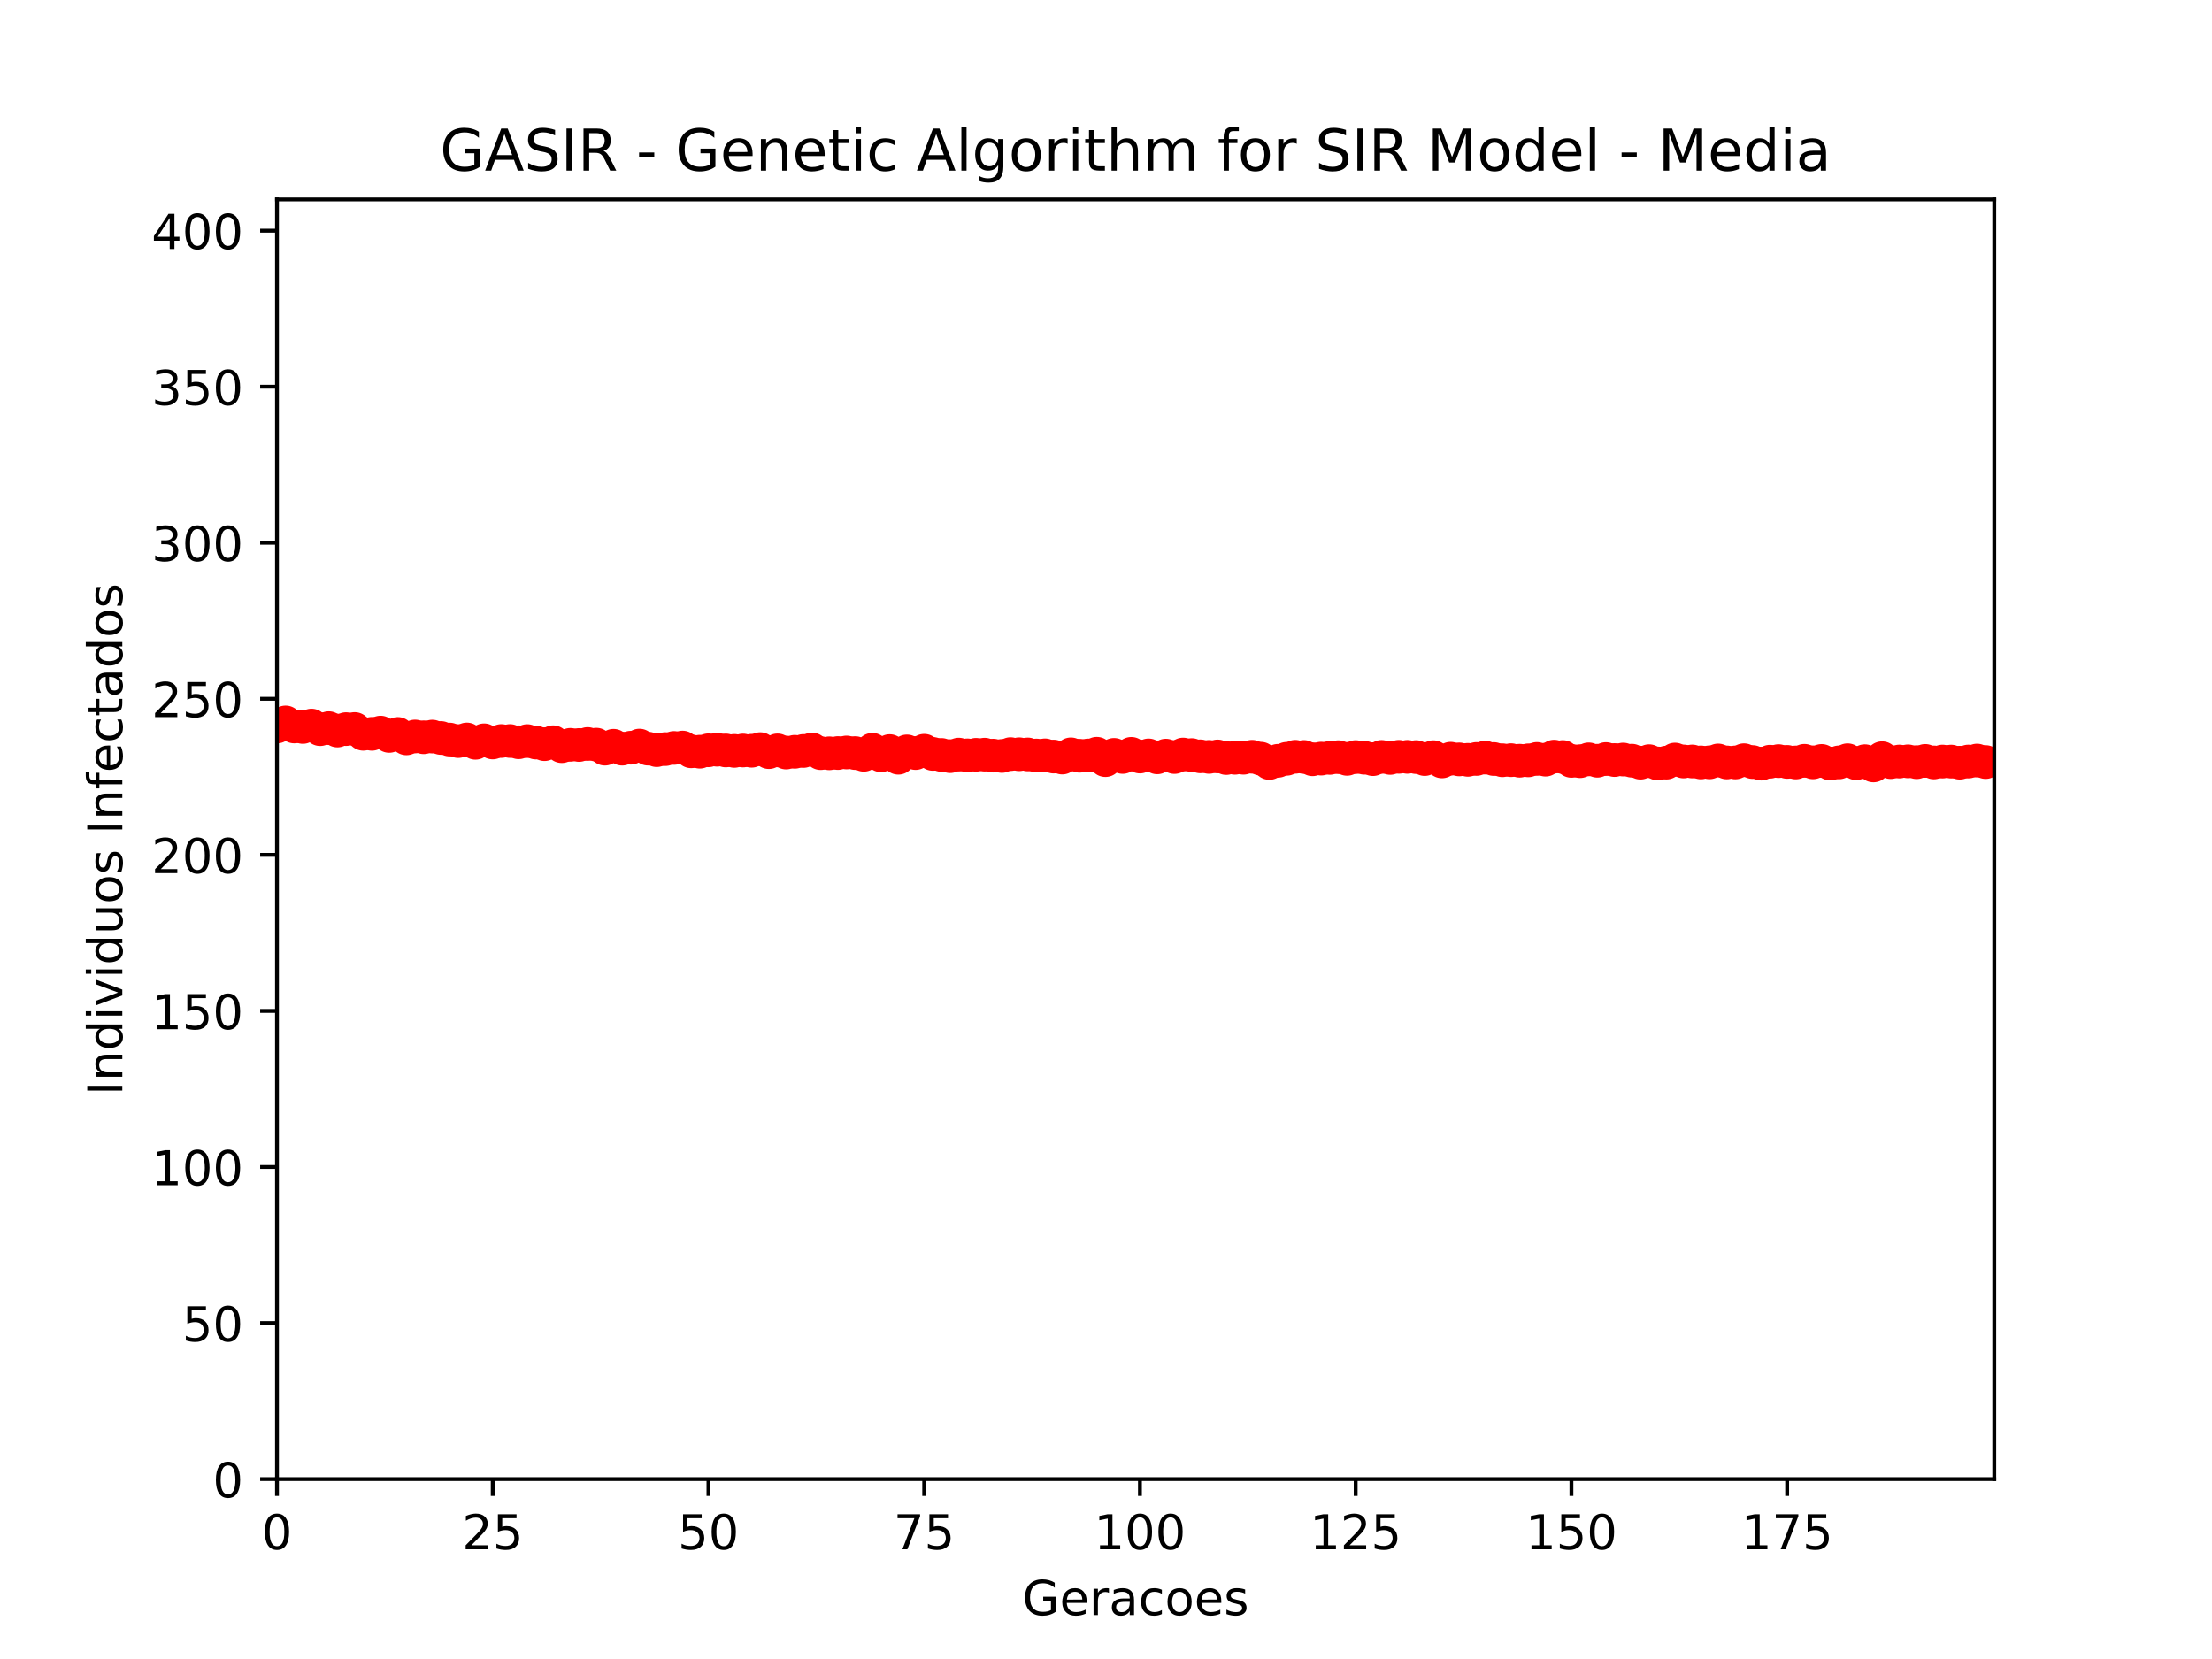 <?xml version="1.0" encoding="utf-8" standalone="no"?>
<!DOCTYPE svg PUBLIC "-//W3C//DTD SVG 1.1//EN"
  "http://www.w3.org/Graphics/SVG/1.1/DTD/svg11.dtd">
<!-- Created with matplotlib (http://matplotlib.org/) -->
<svg height="345pt" version="1.1" viewBox="0 0 460 345" width="460pt" xmlns="http://www.w3.org/2000/svg" xmlns:xlink="http://www.w3.org/1999/xlink">
 <defs>
  <style type="text/css">
*{stroke-linecap:butt;stroke-linejoin:round;}
  </style>
 </defs>
 <g id="figure_1">
  <g id="patch_1">
   <path d="M 0 345.6 
L 460.8 345.6 
L 460.8 0 
L 0 0 
z
" style="fill:#ffffff;"/>
  </g>
  <g id="axes_1">
   <g id="patch_2">
    <path d="M 57.6 307.584 
L 414.72 307.584 
L 414.72 41.472 
L 57.6 41.472 
z
" style="fill:#ffffff;"/>
   </g>
   <g id="matplotlib.axis_1">
    <g id="xtick_1">
     <g id="line2d_1">
      <defs>
       <path d="M 0 0 
L 0 3.5 
" id="m80bf6169af" style="stroke:#000000;stroke-width:0.8;"/>
      </defs>
      <g>
       <use style="stroke:#000000;stroke-width:0.8;" x="57.6" xlink:href="#m80bf6169af" y="307.584"/>
      </g>
     </g>
     <g id="text_1">
      <!-- 0 -->
      <defs>
       <path d="M 31.781 66.406 
Q 24.172 66.406 20.328 58.906 
Q 16.5 51.422 16.5 36.375 
Q 16.5 21.391 20.328 13.891 
Q 24.172 6.391 31.781 6.391 
Q 39.453 6.391 43.281 13.891 
Q 47.125 21.391 47.125 36.375 
Q 47.125 51.422 43.281 58.906 
Q 39.453 66.406 31.781 66.406 
M 31.781 74.219 
Q 44.047 74.219 50.516 64.516 
Q 56.984 54.828 56.984 36.375 
Q 56.984 17.969 50.516 8.266 
Q 44.047 -1.422 31.781 -1.422 
Q 19.531 -1.422 13.062 8.266 
Q 6.594 17.969 6.594 36.375 
Q 6.594 54.828 13.062 64.516 
Q 19.531 74.219 31.781 74.219 
" id="DejaVuSans-30"/>
      </defs>
      <g transform="translate(54.419 322.182)scale(0.1 -0.1)">
       <use xlink:href="#DejaVuSans-30"/>
      </g>
     </g>
    </g>
    <g id="xtick_2">
     <g id="line2d_2">
      <g>
       <use style="stroke:#000000;stroke-width:0.8;" x="102.464" xlink:href="#m80bf6169af" y="307.584"/>
      </g>
     </g>
     <g id="text_2">
      <!-- 25 -->
      <defs>
       <path d="M 19.188 8.297 
L 53.609 8.297 
L 53.609 0 
L 7.328 0 
L 7.328 8.297 
Q 12.938 14.109 22.625 23.891 
Q 32.328 33.688 34.812 36.531 
Q 39.547 41.844 41.422 45.531 
Q 43.312 49.219 43.312 52.781 
Q 43.312 58.594 39.234 62.25 
Q 35.156 65.922 28.609 65.922 
Q 23.969 65.922 18.812 64.312 
Q 13.672 62.703 7.812 59.422 
L 7.812 69.391 
Q 13.766 71.781 18.938 73 
Q 24.125 74.219 28.422 74.219 
Q 39.75 74.219 46.484 68.547 
Q 53.219 62.891 53.219 53.422 
Q 53.219 48.922 51.531 44.891 
Q 49.859 40.875 45.406 35.406 
Q 44.188 33.984 37.641 27.219 
Q 31.109 20.453 19.188 8.297 
" id="DejaVuSans-32"/>
       <path d="M 10.797 72.906 
L 49.516 72.906 
L 49.516 64.594 
L 19.828 64.594 
L 19.828 46.734 
Q 21.969 47.469 24.109 47.828 
Q 26.266 48.188 28.422 48.188 
Q 40.625 48.188 47.75 41.5 
Q 54.891 34.812 54.891 23.391 
Q 54.891 11.625 47.562 5.094 
Q 40.234 -1.422 26.906 -1.422 
Q 22.312 -1.422 17.547 -0.641 
Q 12.797 0.141 7.719 1.703 
L 7.719 11.625 
Q 12.109 9.234 16.797 8.062 
Q 21.484 6.891 26.703 6.891 
Q 35.156 6.891 40.078 11.328 
Q 45.016 15.766 45.016 23.391 
Q 45.016 31 40.078 35.438 
Q 35.156 39.891 26.703 39.891 
Q 22.75 39.891 18.812 39.016 
Q 14.891 38.141 10.797 36.281 
z
" id="DejaVuSans-35"/>
      </defs>
      <g transform="translate(96.102 322.182)scale(0.1 -0.1)">
       <use xlink:href="#DejaVuSans-32"/>
       <use x="63.623" xlink:href="#DejaVuSans-35"/>
      </g>
     </g>
    </g>
    <g id="xtick_3">
     <g id="line2d_3">
      <g>
       <use style="stroke:#000000;stroke-width:0.8;" x="147.329" xlink:href="#m80bf6169af" y="307.584"/>
      </g>
     </g>
     <g id="text_3">
      <!-- 50 -->
      <g transform="translate(140.966 322.182)scale(0.1 -0.1)">
       <use xlink:href="#DejaVuSans-35"/>
       <use x="63.623" xlink:href="#DejaVuSans-30"/>
      </g>
     </g>
    </g>
    <g id="xtick_4">
     <g id="line2d_4">
      <g>
       <use style="stroke:#000000;stroke-width:0.8;" x="192.193" xlink:href="#m80bf6169af" y="307.584"/>
      </g>
     </g>
     <g id="text_4">
      <!-- 75 -->
      <defs>
       <path d="M 8.203 72.906 
L 55.078 72.906 
L 55.078 68.703 
L 28.609 0 
L 18.312 0 
L 43.219 64.594 
L 8.203 64.594 
z
" id="DejaVuSans-37"/>
      </defs>
      <g transform="translate(185.83 322.182)scale(0.1 -0.1)">
       <use xlink:href="#DejaVuSans-37"/>
       <use x="63.623" xlink:href="#DejaVuSans-35"/>
      </g>
     </g>
    </g>
    <g id="xtick_5">
     <g id="line2d_5">
      <g>
       <use style="stroke:#000000;stroke-width:0.8;" x="237.057" xlink:href="#m80bf6169af" y="307.584"/>
      </g>
     </g>
     <g id="text_5">
      <!-- 100 -->
      <defs>
       <path d="M 12.406 8.297 
L 28.516 8.297 
L 28.516 63.922 
L 10.984 60.406 
L 10.984 69.391 
L 28.422 72.906 
L 38.281 72.906 
L 38.281 8.297 
L 54.391 8.297 
L 54.391 0 
L 12.406 0 
z
" id="DejaVuSans-31"/>
      </defs>
      <g transform="translate(227.514 322.182)scale(0.1 -0.1)">
       <use xlink:href="#DejaVuSans-31"/>
       <use x="63.623" xlink:href="#DejaVuSans-30"/>
       <use x="127.246" xlink:href="#DejaVuSans-30"/>
      </g>
     </g>
    </g>
    <g id="xtick_6">
     <g id="line2d_6">
      <g>
       <use style="stroke:#000000;stroke-width:0.8;" x="281.922" xlink:href="#m80bf6169af" y="307.584"/>
      </g>
     </g>
     <g id="text_6">
      <!-- 125 -->
      <g transform="translate(272.378 322.182)scale(0.1 -0.1)">
       <use xlink:href="#DejaVuSans-31"/>
       <use x="63.623" xlink:href="#DejaVuSans-32"/>
       <use x="127.246" xlink:href="#DejaVuSans-35"/>
      </g>
     </g>
    </g>
    <g id="xtick_7">
     <g id="line2d_7">
      <g>
       <use style="stroke:#000000;stroke-width:0.8;" x="326.786" xlink:href="#m80bf6169af" y="307.584"/>
      </g>
     </g>
     <g id="text_7">
      <!-- 150 -->
      <g transform="translate(317.242 322.182)scale(0.1 -0.1)">
       <use xlink:href="#DejaVuSans-31"/>
       <use x="63.623" xlink:href="#DejaVuSans-35"/>
       <use x="127.246" xlink:href="#DejaVuSans-30"/>
      </g>
     </g>
    </g>
    <g id="xtick_8">
     <g id="line2d_8">
      <g>
       <use style="stroke:#000000;stroke-width:0.8;" x="371.65" xlink:href="#m80bf6169af" y="307.584"/>
      </g>
     </g>
     <g id="text_8">
      <!-- 175 -->
      <g transform="translate(362.107 322.182)scale(0.1 -0.1)">
       <use xlink:href="#DejaVuSans-31"/>
       <use x="63.623" xlink:href="#DejaVuSans-37"/>
       <use x="127.246" xlink:href="#DejaVuSans-35"/>
      </g>
     </g>
    </g>
    <g id="text_9">
     <!-- Geracoes -->
     <defs>
      <path d="M 59.516 10.406 
L 59.516 29.984 
L 43.406 29.984 
L 43.406 38.094 
L 69.281 38.094 
L 69.281 6.781 
Q 63.578 2.734 56.688 0.656 
Q 49.812 -1.422 42 -1.422 
Q 24.906 -1.422 15.25 8.562 
Q 5.609 18.562 5.609 36.375 
Q 5.609 54.25 15.25 64.234 
Q 24.906 74.219 42 74.219 
Q 49.125 74.219 55.547 72.453 
Q 61.969 70.703 67.391 67.281 
L 67.391 56.781 
Q 61.922 61.422 55.766 63.766 
Q 49.609 66.109 42.828 66.109 
Q 29.438 66.109 22.719 58.641 
Q 16.016 51.172 16.016 36.375 
Q 16.016 21.625 22.719 14.156 
Q 29.438 6.688 42.828 6.688 
Q 48.047 6.688 52.141 7.594 
Q 56.25 8.5 59.516 10.406 
" id="DejaVuSans-47"/>
      <path d="M 56.203 29.594 
L 56.203 25.203 
L 14.891 25.203 
Q 15.484 15.922 20.484 11.062 
Q 25.484 6.203 34.422 6.203 
Q 39.594 6.203 44.453 7.469 
Q 49.312 8.734 54.109 11.281 
L 54.109 2.781 
Q 49.266 0.734 44.188 -0.344 
Q 39.109 -1.422 33.891 -1.422 
Q 20.797 -1.422 13.156 6.188 
Q 5.516 13.812 5.516 26.812 
Q 5.516 40.234 12.766 48.109 
Q 20.016 56 32.328 56 
Q 43.359 56 49.781 48.891 
Q 56.203 41.797 56.203 29.594 
M 47.219 32.234 
Q 47.125 39.594 43.094 43.984 
Q 39.062 48.391 32.422 48.391 
Q 24.906 48.391 20.391 44.141 
Q 15.875 39.891 15.188 32.172 
z
" id="DejaVuSans-65"/>
      <path d="M 41.109 46.297 
Q 39.594 47.172 37.812 47.578 
Q 36.031 48 33.891 48 
Q 26.266 48 22.188 43.047 
Q 18.109 38.094 18.109 28.812 
L 18.109 0 
L 9.078 0 
L 9.078 54.688 
L 18.109 54.688 
L 18.109 46.188 
Q 20.953 51.172 25.484 53.578 
Q 30.031 56 36.531 56 
Q 37.453 56 38.578 55.875 
Q 39.703 55.766 41.062 55.516 
z
" id="DejaVuSans-72"/>
      <path d="M 34.281 27.484 
Q 23.391 27.484 19.188 25 
Q 14.984 22.516 14.984 16.5 
Q 14.984 11.719 18.141 8.906 
Q 21.297 6.109 26.703 6.109 
Q 34.188 6.109 38.703 11.406 
Q 43.219 16.703 43.219 25.484 
L 43.219 27.484 
z
M 52.203 31.203 
L 52.203 0 
L 43.219 0 
L 43.219 8.297 
Q 40.141 3.328 35.547 0.953 
Q 30.953 -1.422 24.312 -1.422 
Q 15.922 -1.422 10.953 3.297 
Q 6 8.016 6 15.922 
Q 6 25.141 12.172 29.828 
Q 18.359 34.516 30.609 34.516 
L 43.219 34.516 
L 43.219 35.406 
Q 43.219 41.609 39.141 45 
Q 35.062 48.391 27.688 48.391 
Q 23 48.391 18.547 47.266 
Q 14.109 46.141 10.016 43.891 
L 10.016 52.203 
Q 14.938 54.109 19.578 55.047 
Q 24.219 56 28.609 56 
Q 40.484 56 46.344 49.844 
Q 52.203 43.703 52.203 31.203 
" id="DejaVuSans-61"/>
      <path d="M 48.781 52.594 
L 48.781 44.188 
Q 44.969 46.297 41.141 47.344 
Q 37.312 48.391 33.406 48.391 
Q 24.656 48.391 19.812 42.844 
Q 14.984 37.312 14.984 27.297 
Q 14.984 17.281 19.812 11.734 
Q 24.656 6.203 33.406 6.203 
Q 37.312 6.203 41.141 7.25 
Q 44.969 8.297 48.781 10.406 
L 48.781 2.094 
Q 45.016 0.344 40.984 -0.531 
Q 36.969 -1.422 32.422 -1.422 
Q 20.062 -1.422 12.781 6.344 
Q 5.516 14.109 5.516 27.297 
Q 5.516 40.672 12.859 48.328 
Q 20.219 56 33.016 56 
Q 37.156 56 41.109 55.141 
Q 45.062 54.297 48.781 52.594 
" id="DejaVuSans-63"/>
      <path d="M 30.609 48.391 
Q 23.391 48.391 19.188 42.75 
Q 14.984 37.109 14.984 27.297 
Q 14.984 17.484 19.156 11.844 
Q 23.344 6.203 30.609 6.203 
Q 37.797 6.203 41.984 11.859 
Q 46.188 17.531 46.188 27.297 
Q 46.188 37.016 41.984 42.703 
Q 37.797 48.391 30.609 48.391 
M 30.609 56 
Q 42.328 56 49.016 48.375 
Q 55.719 40.766 55.719 27.297 
Q 55.719 13.875 49.016 6.219 
Q 42.328 -1.422 30.609 -1.422 
Q 18.844 -1.422 12.172 6.219 
Q 5.516 13.875 5.516 27.297 
Q 5.516 40.766 12.172 48.375 
Q 18.844 56 30.609 56 
" id="DejaVuSans-6f"/>
      <path d="M 44.281 53.078 
L 44.281 44.578 
Q 40.484 46.531 36.375 47.5 
Q 32.281 48.484 27.875 48.484 
Q 21.188 48.484 17.844 46.438 
Q 14.5 44.391 14.5 40.281 
Q 14.5 37.156 16.891 35.375 
Q 19.281 33.594 26.516 31.984 
L 29.594 31.297 
Q 39.156 29.25 43.188 25.516 
Q 47.219 21.781 47.219 15.094 
Q 47.219 7.469 41.188 3.016 
Q 35.156 -1.422 24.609 -1.422 
Q 20.219 -1.422 15.453 -0.562 
Q 10.688 0.297 5.422 2 
L 5.422 11.281 
Q 10.406 8.688 15.234 7.391 
Q 20.062 6.109 24.812 6.109 
Q 31.156 6.109 34.562 8.281 
Q 37.984 10.453 37.984 14.406 
Q 37.984 18.062 35.516 20.016 
Q 33.062 21.969 24.703 23.781 
L 21.578 24.516 
Q 13.234 26.266 9.516 29.906 
Q 5.812 33.547 5.812 39.891 
Q 5.812 47.609 11.281 51.797 
Q 16.75 56 26.812 56 
Q 31.781 56 36.172 55.266 
Q 40.578 54.547 44.281 53.078 
" id="DejaVuSans-73"/>
     </defs>
     <g transform="translate(212.6 335.861)scale(0.1 -0.1)">
      <use xlink:href="#DejaVuSans-47"/>
      <use x="77.49" xlink:href="#DejaVuSans-65"/>
      <use x="139.014" xlink:href="#DejaVuSans-72"/>
      <use x="180.127" xlink:href="#DejaVuSans-61"/>
      <use x="241.406" xlink:href="#DejaVuSans-63"/>
      <use x="296.387" xlink:href="#DejaVuSans-6f"/>
      <use x="357.568" xlink:href="#DejaVuSans-65"/>
      <use x="419.092" xlink:href="#DejaVuSans-73"/>
     </g>
    </g>
   </g>
   <g id="matplotlib.axis_2">
    <g id="ytick_1">
     <g id="line2d_9">
      <defs>
       <path d="M 0 0 
L -3.5 0 
" id="me35477500e" style="stroke:#000000;stroke-width:0.8;"/>
      </defs>
      <g>
       <use style="stroke:#000000;stroke-width:0.8;" x="57.6" xlink:href="#me35477500e" y="307.584"/>
      </g>
     </g>
     <g id="text_10">
      <!-- 0 -->
      <g transform="translate(44.237 311.383)scale(0.1 -0.1)">
       <use xlink:href="#DejaVuSans-30"/>
      </g>
     </g>
    </g>
    <g id="ytick_2">
     <g id="line2d_10">
      <g>
       <use style="stroke:#000000;stroke-width:0.8;" x="57.6" xlink:href="#me35477500e" y="275.131"/>
      </g>
     </g>
     <g id="text_11">
      <!-- 50 -->
      <g transform="translate(37.875 278.931)scale(0.1 -0.1)">
       <use xlink:href="#DejaVuSans-35"/>
       <use x="63.623" xlink:href="#DejaVuSans-30"/>
      </g>
     </g>
    </g>
    <g id="ytick_3">
     <g id="line2d_11">
      <g>
       <use style="stroke:#000000;stroke-width:0.8;" x="57.6" xlink:href="#me35477500e" y="242.679"/>
      </g>
     </g>
     <g id="text_12">
      <!-- 100 -->
      <g transform="translate(31.512 246.478)scale(0.1 -0.1)">
       <use xlink:href="#DejaVuSans-31"/>
       <use x="63.623" xlink:href="#DejaVuSans-30"/>
       <use x="127.246" xlink:href="#DejaVuSans-30"/>
      </g>
     </g>
    </g>
    <g id="ytick_4">
     <g id="line2d_12">
      <g>
       <use style="stroke:#000000;stroke-width:0.8;" x="57.6" xlink:href="#me35477500e" y="210.226"/>
      </g>
     </g>
     <g id="text_13">
      <!-- 150 -->
      <g transform="translate(31.512 214.025)scale(0.1 -0.1)">
       <use xlink:href="#DejaVuSans-31"/>
       <use x="63.623" xlink:href="#DejaVuSans-35"/>
       <use x="127.246" xlink:href="#DejaVuSans-30"/>
      </g>
     </g>
    </g>
    <g id="ytick_5">
     <g id="line2d_13">
      <g>
       <use style="stroke:#000000;stroke-width:0.8;" x="57.6" xlink:href="#me35477500e" y="177.773"/>
      </g>
     </g>
     <g id="text_14">
      <!-- 200 -->
      <g transform="translate(31.512 181.572)scale(0.1 -0.1)">
       <use xlink:href="#DejaVuSans-32"/>
       <use x="63.623" xlink:href="#DejaVuSans-30"/>
       <use x="127.246" xlink:href="#DejaVuSans-30"/>
      </g>
     </g>
    </g>
    <g id="ytick_6">
     <g id="line2d_14">
      <g>
       <use style="stroke:#000000;stroke-width:0.8;" x="57.6" xlink:href="#me35477500e" y="145.321"/>
      </g>
     </g>
     <g id="text_15">
      <!-- 250 -->
      <g transform="translate(31.512 149.12)scale(0.1 -0.1)">
       <use xlink:href="#DejaVuSans-32"/>
       <use x="63.623" xlink:href="#DejaVuSans-35"/>
       <use x="127.246" xlink:href="#DejaVuSans-30"/>
      </g>
     </g>
    </g>
    <g id="ytick_7">
     <g id="line2d_15">
      <g>
       <use style="stroke:#000000;stroke-width:0.8;" x="57.6" xlink:href="#me35477500e" y="112.868"/>
      </g>
     </g>
     <g id="text_16">
      <!-- 300 -->
      <defs>
       <path d="M 40.578 39.312 
Q 47.656 37.797 51.625 33 
Q 55.609 28.219 55.609 21.188 
Q 55.609 10.406 48.188 4.484 
Q 40.766 -1.422 27.094 -1.422 
Q 22.516 -1.422 17.656 -0.516 
Q 12.797 0.391 7.625 2.203 
L 7.625 11.719 
Q 11.719 9.328 16.594 8.109 
Q 21.484 6.891 26.812 6.891 
Q 36.078 6.891 40.938 10.547 
Q 45.797 14.203 45.797 21.188 
Q 45.797 27.641 41.281 31.266 
Q 36.766 34.906 28.719 34.906 
L 20.219 34.906 
L 20.219 43.016 
L 29.109 43.016 
Q 36.375 43.016 40.234 45.922 
Q 44.094 48.828 44.094 54.297 
Q 44.094 59.906 40.109 62.906 
Q 36.141 65.922 28.719 65.922 
Q 24.656 65.922 20.016 65.031 
Q 15.375 64.156 9.812 62.312 
L 9.812 71.094 
Q 15.438 72.656 20.344 73.438 
Q 25.25 74.219 29.594 74.219 
Q 40.828 74.219 47.359 69.109 
Q 53.906 64.016 53.906 55.328 
Q 53.906 49.266 50.438 45.094 
Q 46.969 40.922 40.578 39.312 
" id="DejaVuSans-33"/>
      </defs>
      <g transform="translate(31.512 116.667)scale(0.1 -0.1)">
       <use xlink:href="#DejaVuSans-33"/>
       <use x="63.623" xlink:href="#DejaVuSans-30"/>
       <use x="127.246" xlink:href="#DejaVuSans-30"/>
      </g>
     </g>
    </g>
    <g id="ytick_8">
     <g id="line2d_16">
      <g>
       <use style="stroke:#000000;stroke-width:0.8;" x="57.6" xlink:href="#me35477500e" y="80.415"/>
      </g>
     </g>
     <g id="text_17">
      <!-- 350 -->
      <g transform="translate(31.512 84.214)scale(0.1 -0.1)">
       <use xlink:href="#DejaVuSans-33"/>
       <use x="63.623" xlink:href="#DejaVuSans-35"/>
       <use x="127.246" xlink:href="#DejaVuSans-30"/>
      </g>
     </g>
    </g>
    <g id="ytick_9">
     <g id="line2d_17">
      <g>
       <use style="stroke:#000000;stroke-width:0.8;" x="57.6" xlink:href="#me35477500e" y="47.963"/>
      </g>
     </g>
     <g id="text_18">
      <!-- 400 -->
      <defs>
       <path d="M 37.797 64.312 
L 12.891 25.391 
L 37.797 25.391 
z
M 35.203 72.906 
L 47.609 72.906 
L 47.609 25.391 
L 58.016 25.391 
L 58.016 17.188 
L 47.609 17.188 
L 47.609 0 
L 37.797 0 
L 37.797 17.188 
L 4.891 17.188 
L 4.891 26.703 
z
" id="DejaVuSans-34"/>
      </defs>
      <g transform="translate(31.512 51.762)scale(0.1 -0.1)">
       <use xlink:href="#DejaVuSans-34"/>
       <use x="63.623" xlink:href="#DejaVuSans-30"/>
       <use x="127.246" xlink:href="#DejaVuSans-30"/>
      </g>
     </g>
    </g>
    <g id="text_19">
     <!-- Individuos Infectados -->
     <defs>
      <path d="M 9.812 72.906 
L 19.672 72.906 
L 19.672 0 
L 9.812 0 
z
" id="DejaVuSans-49"/>
      <path d="M 54.891 33.016 
L 54.891 0 
L 45.906 0 
L 45.906 32.719 
Q 45.906 40.484 42.875 44.328 
Q 39.844 48.188 33.797 48.188 
Q 26.516 48.188 22.312 43.547 
Q 18.109 38.922 18.109 30.906 
L 18.109 0 
L 9.078 0 
L 9.078 54.688 
L 18.109 54.688 
L 18.109 46.188 
Q 21.344 51.125 25.703 53.562 
Q 30.078 56 35.797 56 
Q 45.219 56 50.047 50.172 
Q 54.891 44.344 54.891 33.016 
" id="DejaVuSans-6e"/>
      <path d="M 45.406 46.391 
L 45.406 75.984 
L 54.391 75.984 
L 54.391 0 
L 45.406 0 
L 45.406 8.203 
Q 42.578 3.328 38.25 0.953 
Q 33.938 -1.422 27.875 -1.422 
Q 17.969 -1.422 11.734 6.484 
Q 5.516 14.406 5.516 27.297 
Q 5.516 40.188 11.734 48.094 
Q 17.969 56 27.875 56 
Q 33.938 56 38.25 53.625 
Q 42.578 51.266 45.406 46.391 
M 14.797 27.297 
Q 14.797 17.391 18.875 11.75 
Q 22.953 6.109 30.078 6.109 
Q 37.203 6.109 41.297 11.75 
Q 45.406 17.391 45.406 27.297 
Q 45.406 37.203 41.297 42.844 
Q 37.203 48.484 30.078 48.484 
Q 22.953 48.484 18.875 42.844 
Q 14.797 37.203 14.797 27.297 
" id="DejaVuSans-64"/>
      <path d="M 9.422 54.688 
L 18.406 54.688 
L 18.406 0 
L 9.422 0 
z
M 9.422 75.984 
L 18.406 75.984 
L 18.406 64.594 
L 9.422 64.594 
z
" id="DejaVuSans-69"/>
      <path d="M 2.984 54.688 
L 12.5 54.688 
L 29.594 8.797 
L 46.688 54.688 
L 56.203 54.688 
L 35.688 0 
L 23.484 0 
z
" id="DejaVuSans-76"/>
      <path d="M 8.5 21.578 
L 8.5 54.688 
L 17.484 54.688 
L 17.484 21.922 
Q 17.484 14.156 20.5 10.266 
Q 23.531 6.391 29.594 6.391 
Q 36.859 6.391 41.078 11.031 
Q 45.312 15.672 45.312 23.688 
L 45.312 54.688 
L 54.297 54.688 
L 54.297 0 
L 45.312 0 
L 45.312 8.406 
Q 42.047 3.422 37.719 1 
Q 33.406 -1.422 27.688 -1.422 
Q 18.266 -1.422 13.375 4.438 
Q 8.5 10.297 8.5 21.578 
M 31.109 56 
z
" id="DejaVuSans-75"/>
      <path id="DejaVuSans-20"/>
      <path d="M 37.109 75.984 
L 37.109 68.5 
L 28.516 68.5 
Q 23.688 68.5 21.797 66.547 
Q 19.922 64.594 19.922 59.516 
L 19.922 54.688 
L 34.719 54.688 
L 34.719 47.703 
L 19.922 47.703 
L 19.922 0 
L 10.891 0 
L 10.891 47.703 
L 2.297 47.703 
L 2.297 54.688 
L 10.891 54.688 
L 10.891 58.5 
Q 10.891 67.625 15.141 71.797 
Q 19.391 75.984 28.609 75.984 
z
" id="DejaVuSans-66"/>
      <path d="M 18.312 70.219 
L 18.312 54.688 
L 36.812 54.688 
L 36.812 47.703 
L 18.312 47.703 
L 18.312 18.016 
Q 18.312 11.328 20.141 9.422 
Q 21.969 7.516 27.594 7.516 
L 36.812 7.516 
L 36.812 0 
L 27.594 0 
Q 17.188 0 13.234 3.875 
Q 9.281 7.766 9.281 18.016 
L 9.281 47.703 
L 2.688 47.703 
L 2.688 54.688 
L 9.281 54.688 
L 9.281 70.219 
z
" id="DejaVuSans-74"/>
     </defs>
     <g transform="translate(25.433 227.772)rotate(-90)scale(0.1 -0.1)">
      <use xlink:href="#DejaVuSans-49"/>
      <use x="29.492" xlink:href="#DejaVuSans-6e"/>
      <use x="92.871" xlink:href="#DejaVuSans-64"/>
      <use x="156.348" xlink:href="#DejaVuSans-69"/>
      <use x="184.131" xlink:href="#DejaVuSans-76"/>
      <use x="243.311" xlink:href="#DejaVuSans-69"/>
      <use x="271.094" xlink:href="#DejaVuSans-64"/>
      <use x="334.57" xlink:href="#DejaVuSans-75"/>
      <use x="397.949" xlink:href="#DejaVuSans-6f"/>
      <use x="459.131" xlink:href="#DejaVuSans-73"/>
      <use x="511.23" xlink:href="#DejaVuSans-20"/>
      <use x="543.018" xlink:href="#DejaVuSans-49"/>
      <use x="572.51" xlink:href="#DejaVuSans-6e"/>
      <use x="635.889" xlink:href="#DejaVuSans-66"/>
      <use x="671.094" xlink:href="#DejaVuSans-65"/>
      <use x="732.617" xlink:href="#DejaVuSans-63"/>
      <use x="787.598" xlink:href="#DejaVuSans-74"/>
      <use x="826.807" xlink:href="#DejaVuSans-61"/>
      <use x="888.086" xlink:href="#DejaVuSans-64"/>
      <use x="951.562" xlink:href="#DejaVuSans-6f"/>
      <use x="1012.744" xlink:href="#DejaVuSans-73"/>
     </g>
    </g>
   </g>
   <g id="line2d_18">
    <defs>
     <path d="M 0 3 
C 0.796 3 1.559 2.684 2.121 2.121 
C 2.684 1.559 3 0.796 3 0 
C 3 -0.796 2.684 -1.559 2.121 -2.121 
C 1.559 -2.684 0.796 -3 0 -3 
C -0.796 -3 -1.559 -2.684 -2.121 -2.121 
C -2.684 -1.559 -3 -0.796 -3 0 
C -3 0.796 -2.684 1.559 -2.121 2.121 
C -1.559 2.684 -0.796 3 0 3 
z
" id="mb5905be8b8" style="stroke:#ff0000;"/>
    </defs>
    <g clip-path="url(#pabd3b8cbe2)">
     <use style="fill:#ff0000;stroke:#ff0000;" x="57.6" xlink:href="#mb5905be8b8" y="151.097"/>
     <use style="fill:#ff0000;stroke:#ff0000;" x="59.395" xlink:href="#mb5905be8b8" y="150.234"/>
     <use style="fill:#ff0000;stroke:#ff0000;" x="61.189" xlink:href="#mb5905be8b8" y="151.084"/>
     <use style="fill:#ff0000;stroke:#ff0000;" x="62.984" xlink:href="#mb5905be8b8" y="151.182"/>
     <use style="fill:#ff0000;stroke:#ff0000;" x="64.778" xlink:href="#mb5905be8b8" y="150.889"/>
     <use style="fill:#ff0000;stroke:#ff0000;" x="66.573" xlink:href="#mb5905be8b8" y="151.642"/>
     <use style="fill:#ff0000;stroke:#ff0000;" x="68.367" xlink:href="#mb5905be8b8" y="151.428"/>
     <use style="fill:#ff0000;stroke:#ff0000;" x="70.162" xlink:href="#mb5905be8b8" y="151.928"/>
     <use style="fill:#ff0000;stroke:#ff0000;" x="71.957" xlink:href="#mb5905be8b8" y="151.629"/>
     <use style="fill:#ff0000;stroke:#ff0000;" x="73.751" xlink:href="#mb5905be8b8" y="151.603"/>
     <use style="fill:#ff0000;stroke:#ff0000;" x="75.546" xlink:href="#mb5905be8b8" y="152.603"/>
     <use style="fill:#ff0000;stroke:#ff0000;" x="77.34" xlink:href="#mb5905be8b8" y="152.609"/>
     <use style="fill:#ff0000;stroke:#ff0000;" x="79.135" xlink:href="#mb5905be8b8" y="152.35"/>
     <use style="fill:#ff0000;stroke:#ff0000;" x="80.929" xlink:href="#mb5905be8b8" y="153.044"/>
     <use style="fill:#ff0000;stroke:#ff0000;" x="82.724" xlink:href="#mb5905be8b8" y="152.629"/>
     <use style="fill:#ff0000;stroke:#ff0000;" x="84.519" xlink:href="#mb5905be8b8" y="153.551"/>
     <use style="fill:#ff0000;stroke:#ff0000;" x="86.313" xlink:href="#mb5905be8b8" y="153.161"/>
     <use style="fill:#ff0000;stroke:#ff0000;" x="88.108" xlink:href="#mb5905be8b8" y="153.323"/>
     <use style="fill:#ff0000;stroke:#ff0000;" x="89.902" xlink:href="#mb5905be8b8" y="153.181"/>
     <use style="fill:#ff0000;stroke:#ff0000;" x="91.697" xlink:href="#mb5905be8b8" y="153.473"/>
     <use style="fill:#ff0000;stroke:#ff0000;" x="93.491" xlink:href="#mb5905be8b8" y="153.797"/>
     <use style="fill:#ff0000;stroke:#ff0000;" x="95.286" xlink:href="#mb5905be8b8" y="154.115"/>
     <use style="fill:#ff0000;stroke:#ff0000;" x="97.081" xlink:href="#mb5905be8b8" y="153.778"/>
     <use style="fill:#ff0000;stroke:#ff0000;" x="98.875" xlink:href="#mb5905be8b8" y="154.472"/>
     <use style="fill:#ff0000;stroke:#ff0000;" x="100.67" xlink:href="#mb5905be8b8" y="153.953"/>
     <use style="fill:#ff0000;stroke:#ff0000;" x="102.464" xlink:href="#mb5905be8b8" y="154.407"/>
     <use style="fill:#ff0000;stroke:#ff0000;" x="104.259" xlink:href="#mb5905be8b8" y="154.102"/>
     <use style="fill:#ff0000;stroke:#ff0000;" x="106.053" xlink:href="#mb5905be8b8" y="154.102"/>
     <use style="fill:#ff0000;stroke:#ff0000;" x="107.848" xlink:href="#mb5905be8b8" y="154.362"/>
     <use style="fill:#ff0000;stroke:#ff0000;" x="109.643" xlink:href="#mb5905be8b8" y="154.115"/>
     <use style="fill:#ff0000;stroke:#ff0000;" x="111.437" xlink:href="#mb5905be8b8" y="154.42"/>
     <use style="fill:#ff0000;stroke:#ff0000;" x="113.232" xlink:href="#mb5905be8b8" y="154.758"/>
     <use style="fill:#ff0000;stroke:#ff0000;" x="115.026" xlink:href="#mb5905be8b8" y="154.355"/>
     <use style="fill:#ff0000;stroke:#ff0000;" x="116.821" xlink:href="#mb5905be8b8" y="155.173"/>
     <use style="fill:#ff0000;stroke:#ff0000;" x="118.615" xlink:href="#mb5905be8b8" y="154.894"/>
     <use style="fill:#ff0000;stroke:#ff0000;" x="120.41" xlink:href="#mb5905be8b8" y="154.927"/>
     <use style="fill:#ff0000;stroke:#ff0000;" x="122.205" xlink:href="#mb5905be8b8" y="154.719"/>
     <use style="fill:#ff0000;stroke:#ff0000;" x="123.999" xlink:href="#mb5905be8b8" y="154.855"/>
     <use style="fill:#ff0000;stroke:#ff0000;" x="125.794" xlink:href="#mb5905be8b8" y="155.692"/>
     <use style="fill:#ff0000;stroke:#ff0000;" x="127.588" xlink:href="#mb5905be8b8" y="155.089"/>
     <use style="fill:#ff0000;stroke:#ff0000;" x="129.383" xlink:href="#mb5905be8b8" y="155.692"/>
     <use style="fill:#ff0000;stroke:#ff0000;" x="131.177" xlink:href="#mb5905be8b8" y="155.491"/>
     <use style="fill:#ff0000;stroke:#ff0000;" x="132.972" xlink:href="#mb5905be8b8" y="155.05"/>
     <use style="fill:#ff0000;stroke:#ff0000;" x="134.767" xlink:href="#mb5905be8b8" y="155.686"/>
     <use style="fill:#ff0000;stroke:#ff0000;" x="136.561" xlink:href="#mb5905be8b8" y="155.998"/>
     <use style="fill:#ff0000;stroke:#ff0000;" x="138.356" xlink:href="#mb5905be8b8" y="155.783"/>
     <use style="fill:#ff0000;stroke:#ff0000;" x="140.15" xlink:href="#mb5905be8b8" y="155.543"/>
     <use style="fill:#ff0000;stroke:#ff0000;" x="141.945" xlink:href="#mb5905be8b8" y="155.459"/>
     <use style="fill:#ff0000;stroke:#ff0000;" x="143.739" xlink:href="#mb5905be8b8" y="156.238"/>
     <use style="fill:#ff0000;stroke:#ff0000;" x="145.534" xlink:href="#mb5905be8b8" y="156.322"/>
     <use style="fill:#ff0000;stroke:#ff0000;" x="147.329" xlink:href="#mb5905be8b8" y="156.03"/>
     <use style="fill:#ff0000;stroke:#ff0000;" x="149.123" xlink:href="#mb5905be8b8" y="155.913"/>
     <use style="fill:#ff0000;stroke:#ff0000;" x="150.918" xlink:href="#mb5905be8b8" y="156.062"/>
     <use style="fill:#ff0000;stroke:#ff0000;" x="152.712" xlink:href="#mb5905be8b8" y="156.153"/>
     <use style="fill:#ff0000;stroke:#ff0000;" x="154.507" xlink:href="#mb5905be8b8" y="156.075"/>
     <use style="fill:#ff0000;stroke:#ff0000;" x="156.302" xlink:href="#mb5905be8b8" y="156.127"/>
     <use style="fill:#ff0000;stroke:#ff0000;" x="158.096" xlink:href="#mb5905be8b8" y="155.79"/>
     <use style="fill:#ff0000;stroke:#ff0000;" x="159.891" xlink:href="#mb5905be8b8" y="156.413"/>
     <use style="fill:#ff0000;stroke:#ff0000;" x="161.685" xlink:href="#mb5905be8b8" y="156.049"/>
     <use style="fill:#ff0000;stroke:#ff0000;" x="163.48" xlink:href="#mb5905be8b8" y="156.497"/>
     <use style="fill:#ff0000;stroke:#ff0000;" x="165.274" xlink:href="#mb5905be8b8" y="156.342"/>
     <use style="fill:#ff0000;stroke:#ff0000;" x="167.069" xlink:href="#mb5905be8b8" y="156.173"/>
     <use style="fill:#ff0000;stroke:#ff0000;" x="168.864" xlink:href="#mb5905be8b8" y="155.861"/>
     <use style="fill:#ff0000;stroke:#ff0000;" x="170.658" xlink:href="#mb5905be8b8" y="156.621"/>
     <use style="fill:#ff0000;stroke:#ff0000;" x="172.453" xlink:href="#mb5905be8b8" y="156.653"/>
     <use style="fill:#ff0000;stroke:#ff0000;" x="174.247" xlink:href="#mb5905be8b8" y="156.601"/>
     <use style="fill:#ff0000;stroke:#ff0000;" x="176.042" xlink:href="#mb5905be8b8" y="156.484"/>
     <use style="fill:#ff0000;stroke:#ff0000;" x="177.836" xlink:href="#mb5905be8b8" y="156.608"/>
     <use style="fill:#ff0000;stroke:#ff0000;" x="179.631" xlink:href="#mb5905be8b8" y="156.965"/>
     <use style="fill:#ff0000;stroke:#ff0000;" x="181.426" xlink:href="#mb5905be8b8" y="155.926"/>
     <use style="fill:#ff0000;stroke:#ff0000;" x="183.22" xlink:href="#mb5905be8b8" y="157.068"/>
     <use style="fill:#ff0000;stroke:#ff0000;" x="185.015" xlink:href="#mb5905be8b8" y="156.199"/>
     <use style="fill:#ff0000;stroke:#ff0000;" x="186.809" xlink:href="#mb5905be8b8" y="157.581"/>
     <use style="fill:#ff0000;stroke:#ff0000;" x="188.604" xlink:href="#mb5905be8b8" y="156.264"/>
     <use style="fill:#ff0000;stroke:#ff0000;" x="190.398" xlink:href="#mb5905be8b8" y="156.608"/>
     <use style="fill:#ff0000;stroke:#ff0000;" x="192.193" xlink:href="#mb5905be8b8" y="156.127"/>
     <use style="fill:#ff0000;stroke:#ff0000;" x="193.988" xlink:href="#mb5905be8b8" y="156.783"/>
     <use style="fill:#ff0000;stroke:#ff0000;" x="195.782" xlink:href="#mb5905be8b8" y="156.997"/>
     <use style="fill:#ff0000;stroke:#ff0000;" x="197.577" xlink:href="#mb5905be8b8" y="157.25"/>
     <use style="fill:#ff0000;stroke:#ff0000;" x="199.371" xlink:href="#mb5905be8b8" y="156.926"/>
     <use style="fill:#ff0000;stroke:#ff0000;" x="201.166" xlink:href="#mb5905be8b8" y="157.081"/>
     <use style="fill:#ff0000;stroke:#ff0000;" x="202.96" xlink:href="#mb5905be8b8" y="156.971"/>
     <use style="fill:#ff0000;stroke:#ff0000;" x="204.755" xlink:href="#mb5905be8b8" y="156.939"/>
     <use style="fill:#ff0000;stroke:#ff0000;" x="206.55" xlink:href="#mb5905be8b8" y="157.14"/>
     <use style="fill:#ff0000;stroke:#ff0000;" x="208.344" xlink:href="#mb5905be8b8" y="157.211"/>
     <use style="fill:#ff0000;stroke:#ff0000;" x="210.139" xlink:href="#mb5905be8b8" y="156.828"/>
     <use style="fill:#ff0000;stroke:#ff0000;" x="211.933" xlink:href="#mb5905be8b8" y="156.854"/>
     <use style="fill:#ff0000;stroke:#ff0000;" x="213.728" xlink:href="#mb5905be8b8" y="156.893"/>
     <use style="fill:#ff0000;stroke:#ff0000;" x="215.522" xlink:href="#mb5905be8b8" y="157.114"/>
     <use style="fill:#ff0000;stroke:#ff0000;" x="217.317" xlink:href="#mb5905be8b8" y="157.081"/>
     <use style="fill:#ff0000;stroke:#ff0000;" x="219.112" xlink:href="#mb5905be8b8" y="157.335"/>
     <use style="fill:#ff0000;stroke:#ff0000;" x="220.906" xlink:href="#mb5905be8b8" y="157.542"/>
     <use style="fill:#ff0000;stroke:#ff0000;" x="222.701" xlink:href="#mb5905be8b8" y="156.874"/>
     <use style="fill:#ff0000;stroke:#ff0000;" x="224.495" xlink:href="#mb5905be8b8" y="157.166"/>
     <use style="fill:#ff0000;stroke:#ff0000;" x="226.29" xlink:href="#mb5905be8b8" y="157.107"/>
     <use style="fill:#ff0000;stroke:#ff0000;" x="228.084" xlink:href="#mb5905be8b8" y="156.75"/>
     <use style="fill:#ff0000;stroke:#ff0000;" x="229.879" xlink:href="#mb5905be8b8" y="158.074"/>
     <use style="fill:#ff0000;stroke:#ff0000;" x="231.674" xlink:href="#mb5905be8b8" y="156.984"/>
     <use style="fill:#ff0000;stroke:#ff0000;" x="233.468" xlink:href="#mb5905be8b8" y="157.419"/>
     <use style="fill:#ff0000;stroke:#ff0000;" x="235.263" xlink:href="#mb5905be8b8" y="156.77"/>
     <use style="fill:#ff0000;stroke:#ff0000;" x="237.057" xlink:href="#mb5905be8b8" y="157.328"/>
     <use style="fill:#ff0000;stroke:#ff0000;" x="238.852" xlink:href="#mb5905be8b8" y="157.094"/>
     <use style="fill:#ff0000;stroke:#ff0000;" x="240.646" xlink:href="#mb5905be8b8" y="157.497"/>
     <use style="fill:#ff0000;stroke:#ff0000;" x="242.441" xlink:href="#mb5905be8b8" y="157.14"/>
     <use style="fill:#ff0000;stroke:#ff0000;" x="244.236" xlink:href="#mb5905be8b8" y="157.432"/>
     <use style="fill:#ff0000;stroke:#ff0000;" x="246.03" xlink:href="#mb5905be8b8" y="156.913"/>
     <use style="fill:#ff0000;stroke:#ff0000;" x="247.825" xlink:href="#mb5905be8b8" y="157.03"/>
     <use style="fill:#ff0000;stroke:#ff0000;" x="249.619" xlink:href="#mb5905be8b8" y="157.289"/>
     <use style="fill:#ff0000;stroke:#ff0000;" x="251.414" xlink:href="#mb5905be8b8" y="157.406"/>
     <use style="fill:#ff0000;stroke:#ff0000;" x="253.208" xlink:href="#mb5905be8b8" y="157.309"/>
     <use style="fill:#ff0000;stroke:#ff0000;" x="255.003" xlink:href="#mb5905be8b8" y="157.64"/>
     <use style="fill:#ff0000;stroke:#ff0000;" x="256.798" xlink:href="#mb5905be8b8" y="157.588"/>
     <use style="fill:#ff0000;stroke:#ff0000;" x="258.592" xlink:href="#mb5905be8b8" y="157.581"/>
     <use style="fill:#ff0000;stroke:#ff0000;" x="260.387" xlink:href="#mb5905be8b8" y="157.38"/>
     <use style="fill:#ff0000;stroke:#ff0000;" x="262.181" xlink:href="#mb5905be8b8" y="157.776"/>
     <use style="fill:#ff0000;stroke:#ff0000;" x="263.976" xlink:href="#mb5905be8b8" y="158.665"/>
     <use style="fill:#ff0000;stroke:#ff0000;" x="265.77" xlink:href="#mb5905be8b8" y="158.217"/>
     <use style="fill:#ff0000;stroke:#ff0000;" x="267.565" xlink:href="#mb5905be8b8" y="157.802"/>
     <use style="fill:#ff0000;stroke:#ff0000;" x="269.36" xlink:href="#mb5905be8b8" y="157.386"/>
     <use style="fill:#ff0000;stroke:#ff0000;" x="271.154" xlink:href="#mb5905be8b8" y="157.419"/>
     <use style="fill:#ff0000;stroke:#ff0000;" x="272.949" xlink:href="#mb5905be8b8" y="157.899"/>
     <use style="fill:#ff0000;stroke:#ff0000;" x="274.743" xlink:href="#mb5905be8b8" y="157.763"/>
     <use style="fill:#ff0000;stroke:#ff0000;" x="276.538" xlink:href="#mb5905be8b8" y="157.614"/>
     <use style="fill:#ff0000;stroke:#ff0000;" x="278.332" xlink:href="#mb5905be8b8" y="157.464"/>
     <use style="fill:#ff0000;stroke:#ff0000;" x="280.127" xlink:href="#mb5905be8b8" y="157.815"/>
     <use style="fill:#ff0000;stroke:#ff0000;" x="281.922" xlink:href="#mb5905be8b8" y="157.445"/>
     <use style="fill:#ff0000;stroke:#ff0000;" x="283.716" xlink:href="#mb5905be8b8" y="157.581"/>
     <use style="fill:#ff0000;stroke:#ff0000;" x="285.511" xlink:href="#mb5905be8b8" y="157.873"/>
     <use style="fill:#ff0000;stroke:#ff0000;" x="287.305" xlink:href="#mb5905be8b8" y="157.412"/>
     <use style="fill:#ff0000;stroke:#ff0000;" x="289.1" xlink:href="#mb5905be8b8" y="157.62"/>
     <use style="fill:#ff0000;stroke:#ff0000;" x="290.894" xlink:href="#mb5905be8b8" y="157.393"/>
     <use style="fill:#ff0000;stroke:#ff0000;" x="292.689" xlink:href="#mb5905be8b8" y="157.399"/>
     <use style="fill:#ff0000;stroke:#ff0000;" x="294.484" xlink:href="#mb5905be8b8" y="157.445"/>
     <use style="fill:#ff0000;stroke:#ff0000;" x="296.278" xlink:href="#mb5905be8b8" y="157.854"/>
     <use style="fill:#ff0000;stroke:#ff0000;" x="298.073" xlink:href="#mb5905be8b8" y="157.464"/>
     <use style="fill:#ff0000;stroke:#ff0000;" x="299.867" xlink:href="#mb5905be8b8" y="158.341"/>
     <use style="fill:#ff0000;stroke:#ff0000;" x="301.662" xlink:href="#mb5905be8b8" y="157.782"/>
     <use style="fill:#ff0000;stroke:#ff0000;" x="303.456" xlink:href="#mb5905be8b8" y="157.925"/>
     <use style="fill:#ff0000;stroke:#ff0000;" x="305.251" xlink:href="#mb5905be8b8" y="158.016"/>
     <use style="fill:#ff0000;stroke:#ff0000;" x="307.046" xlink:href="#mb5905be8b8" y="157.834"/>
     <use style="fill:#ff0000;stroke:#ff0000;" x="308.84" xlink:href="#mb5905be8b8" y="157.555"/>
     <use style="fill:#ff0000;stroke:#ff0000;" x="310.635" xlink:href="#mb5905be8b8" y="157.847"/>
     <use style="fill:#ff0000;stroke:#ff0000;" x="312.429" xlink:href="#mb5905be8b8" y="158.1"/>
     <use style="fill:#ff0000;stroke:#ff0000;" x="314.224" xlink:href="#mb5905be8b8" y="158.081"/>
     <use style="fill:#ff0000;stroke:#ff0000;" x="316.018" xlink:href="#mb5905be8b8" y="158.198"/>
     <use style="fill:#ff0000;stroke:#ff0000;" x="317.813" xlink:href="#mb5905be8b8" y="158.12"/>
     <use style="fill:#ff0000;stroke:#ff0000;" x="319.608" xlink:href="#mb5905be8b8" y="157.828"/>
     <use style="fill:#ff0000;stroke:#ff0000;" x="321.402" xlink:href="#mb5905be8b8" y="157.977"/>
     <use style="fill:#ff0000;stroke:#ff0000;" x="323.197" xlink:href="#mb5905be8b8" y="157.354"/>
     <use style="fill:#ff0000;stroke:#ff0000;" x="324.991" xlink:href="#mb5905be8b8" y="157.432"/>
     <use style="fill:#ff0000;stroke:#ff0000;" x="326.786" xlink:href="#mb5905be8b8" y="158.23"/>
     <use style="fill:#ff0000;stroke:#ff0000;" x="328.581" xlink:href="#mb5905be8b8" y="158.295"/>
     <use style="fill:#ff0000;stroke:#ff0000;" x="330.375" xlink:href="#mb5905be8b8" y="157.919"/>
     <use style="fill:#ff0000;stroke:#ff0000;" x="332.17" xlink:href="#mb5905be8b8" y="158.204"/>
     <use style="fill:#ff0000;stroke:#ff0000;" x="333.964" xlink:href="#mb5905be8b8" y="157.854"/>
     <use style="fill:#ff0000;stroke:#ff0000;" x="335.759" xlink:href="#mb5905be8b8" y="158.062"/>
     <use style="fill:#ff0000;stroke:#ff0000;" x="337.553" xlink:href="#mb5905be8b8" y="157.958"/>
     <use style="fill:#ff0000;stroke:#ff0000;" x="339.348" xlink:href="#mb5905be8b8" y="158.191"/>
     <use style="fill:#ff0000;stroke:#ff0000;" x="341.143" xlink:href="#mb5905be8b8" y="158.6"/>
     <use style="fill:#ff0000;stroke:#ff0000;" x="342.937" xlink:href="#mb5905be8b8" y="158.295"/>
     <use style="fill:#ff0000;stroke:#ff0000;" x="344.732" xlink:href="#mb5905be8b8" y="158.769"/>
     <use style="fill:#ff0000;stroke:#ff0000;" x="346.526" xlink:href="#mb5905be8b8" y="158.594"/>
     <use style="fill:#ff0000;stroke:#ff0000;" x="348.321" xlink:href="#mb5905be8b8" y="157.958"/>
     <use style="fill:#ff0000;stroke:#ff0000;" x="350.115" xlink:href="#mb5905be8b8" y="158.354"/>
     <use style="fill:#ff0000;stroke:#ff0000;" x="351.91" xlink:href="#mb5905be8b8" y="158.354"/>
     <use style="fill:#ff0000;stroke:#ff0000;" x="353.705" xlink:href="#mb5905be8b8" y="158.555"/>
     <use style="fill:#ff0000;stroke:#ff0000;" x="355.499" xlink:href="#mb5905be8b8" y="158.535"/>
     <use style="fill:#ff0000;stroke:#ff0000;" x="357.294" xlink:href="#mb5905be8b8" y="158.146"/>
     <use style="fill:#ff0000;stroke:#ff0000;" x="359.088" xlink:href="#mb5905be8b8" y="158.555"/>
     <use style="fill:#ff0000;stroke:#ff0000;" x="360.883" xlink:href="#mb5905be8b8" y="158.555"/>
     <use style="fill:#ff0000;stroke:#ff0000;" x="362.677" xlink:href="#mb5905be8b8" y="158.094"/>
     <use style="fill:#ff0000;stroke:#ff0000;" x="364.472" xlink:href="#mb5905be8b8" y="158.477"/>
     <use style="fill:#ff0000;stroke:#ff0000;" x="366.267" xlink:href="#mb5905be8b8" y="158.801"/>
     <use style="fill:#ff0000;stroke:#ff0000;" x="368.061" xlink:href="#mb5905be8b8" y="158.406"/>
     <use style="fill:#ff0000;stroke:#ff0000;" x="369.856" xlink:href="#mb5905be8b8" y="158.282"/>
     <use style="fill:#ff0000;stroke:#ff0000;" x="371.65" xlink:href="#mb5905be8b8" y="158.444"/>
     <use style="fill:#ff0000;stroke:#ff0000;" x="373.445" xlink:href="#mb5905be8b8" y="158.561"/>
     <use style="fill:#ff0000;stroke:#ff0000;" x="375.239" xlink:href="#mb5905be8b8" y="158.217"/>
     <use style="fill:#ff0000;stroke:#ff0000;" x="377.034" xlink:href="#mb5905be8b8" y="158.535"/>
     <use style="fill:#ff0000;stroke:#ff0000;" x="378.829" xlink:href="#mb5905be8b8" y="158.243"/>
     <use style="fill:#ff0000;stroke:#ff0000;" x="380.623" xlink:href="#mb5905be8b8" y="158.788"/>
     <use style="fill:#ff0000;stroke:#ff0000;" x="382.418" xlink:href="#mb5905be8b8" y="158.548"/>
     <use style="fill:#ff0000;stroke:#ff0000;" x="384.212" xlink:href="#mb5905be8b8" y="158.1"/>
     <use style="fill:#ff0000;stroke:#ff0000;" x="386.007" xlink:href="#mb5905be8b8" y="158.711"/>
     <use style="fill:#ff0000;stroke:#ff0000;" x="387.801" xlink:href="#mb5905be8b8" y="158.295"/>
     <use style="fill:#ff0000;stroke:#ff0000;" x="389.596" xlink:href="#mb5905be8b8" y="159.178"/>
     <use style="fill:#ff0000;stroke:#ff0000;" x="391.391" xlink:href="#mb5905be8b8" y="157.679"/>
     <use style="fill:#ff0000;stroke:#ff0000;" x="393.185" xlink:href="#mb5905be8b8" y="158.49"/>
     <use style="fill:#ff0000;stroke:#ff0000;" x="394.98" xlink:href="#mb5905be8b8" y="158.367"/>
     <use style="fill:#ff0000;stroke:#ff0000;" x="396.774" xlink:href="#mb5905be8b8" y="158.328"/>
     <use style="fill:#ff0000;stroke:#ff0000;" x="398.569" xlink:href="#mb5905be8b8" y="158.503"/>
     <use style="fill:#ff0000;stroke:#ff0000;" x="400.363" xlink:href="#mb5905be8b8" y="158.237"/>
     <use style="fill:#ff0000;stroke:#ff0000;" x="402.158" xlink:href="#mb5905be8b8" y="158.555"/>
     <use style="fill:#ff0000;stroke:#ff0000;" x="403.953" xlink:href="#mb5905be8b8" y="158.373"/>
     <use style="fill:#ff0000;stroke:#ff0000;" x="405.747" xlink:href="#mb5905be8b8" y="158.38"/>
     <use style="fill:#ff0000;stroke:#ff0000;" x="407.542" xlink:href="#mb5905be8b8" y="158.607"/>
     <use style="fill:#ff0000;stroke:#ff0000;" x="409.336" xlink:href="#mb5905be8b8" y="158.367"/>
     <use style="fill:#ff0000;stroke:#ff0000;" x="411.131" xlink:href="#mb5905be8b8" y="158.165"/>
     <use style="fill:#ff0000;stroke:#ff0000;" x="412.925" xlink:href="#mb5905be8b8" y="158.477"/>
    </g>
   </g>
   <g id="patch_3">
    <path d="M 57.6 307.584 
L 57.6 41.472 
" style="fill:none;stroke:#000000;stroke-linecap:square;stroke-linejoin:miter;stroke-width:0.8;"/>
   </g>
   <g id="patch_4">
    <path d="M 414.72 307.584 
L 414.72 41.472 
" style="fill:none;stroke:#000000;stroke-linecap:square;stroke-linejoin:miter;stroke-width:0.8;"/>
   </g>
   <g id="patch_5">
    <path d="M 57.6 307.584 
L 414.72 307.584 
" style="fill:none;stroke:#000000;stroke-linecap:square;stroke-linejoin:miter;stroke-width:0.8;"/>
   </g>
   <g id="patch_6">
    <path d="M 57.6 41.472 
L 414.72 41.472 
" style="fill:none;stroke:#000000;stroke-linecap:square;stroke-linejoin:miter;stroke-width:0.8;"/>
   </g>
   <g id="text_20">
    <!-- GASIR - Genetic Algorithm for SIR Model - Media -->
    <defs>
     <path d="M 34.188 63.188 
L 20.797 26.906 
L 47.609 26.906 
z
M 28.609 72.906 
L 39.797 72.906 
L 67.578 0 
L 57.328 0 
L 50.688 18.703 
L 17.828 18.703 
L 11.188 0 
L 0.781 0 
z
" id="DejaVuSans-41"/>
     <path d="M 53.516 70.516 
L 53.516 60.891 
Q 47.906 63.578 42.922 64.891 
Q 37.938 66.219 33.297 66.219 
Q 25.25 66.219 20.875 63.094 
Q 16.5 59.969 16.5 54.203 
Q 16.5 49.359 19.406 46.891 
Q 22.312 44.438 30.422 42.922 
L 36.375 41.703 
Q 47.406 39.594 52.656 34.297 
Q 57.906 29 57.906 20.125 
Q 57.906 9.516 50.797 4.047 
Q 43.703 -1.422 29.984 -1.422 
Q 24.812 -1.422 18.969 -0.25 
Q 13.141 0.922 6.891 3.219 
L 6.891 13.375 
Q 12.891 10.016 18.656 8.297 
Q 24.422 6.594 29.984 6.594 
Q 38.422 6.594 43.016 9.906 
Q 47.609 13.234 47.609 19.391 
Q 47.609 24.75 44.312 27.781 
Q 41.016 30.812 33.5 32.328 
L 27.484 33.5 
Q 16.453 35.688 11.516 40.375 
Q 6.594 45.062 6.594 53.422 
Q 6.594 63.094 13.406 68.656 
Q 20.219 74.219 32.172 74.219 
Q 37.312 74.219 42.625 73.281 
Q 47.953 72.359 53.516 70.516 
" id="DejaVuSans-53"/>
     <path d="M 44.391 34.188 
Q 47.562 33.109 50.562 29.594 
Q 53.562 26.078 56.594 19.922 
L 66.609 0 
L 56 0 
L 46.688 18.703 
Q 43.062 26.031 39.672 28.422 
Q 36.281 30.812 30.422 30.812 
L 19.672 30.812 
L 19.672 0 
L 9.812 0 
L 9.812 72.906 
L 32.078 72.906 
Q 44.578 72.906 50.734 67.672 
Q 56.891 62.453 56.891 51.906 
Q 56.891 45.016 53.688 40.469 
Q 50.484 35.938 44.391 34.188 
M 19.672 64.797 
L 19.672 38.922 
L 32.078 38.922 
Q 39.203 38.922 42.844 42.219 
Q 46.484 45.516 46.484 51.906 
Q 46.484 58.297 42.844 61.547 
Q 39.203 64.797 32.078 64.797 
z
" id="DejaVuSans-52"/>
     <path d="M 4.891 31.391 
L 31.203 31.391 
L 31.203 23.391 
L 4.891 23.391 
z
" id="DejaVuSans-2d"/>
     <path d="M 9.422 75.984 
L 18.406 75.984 
L 18.406 0 
L 9.422 0 
z
" id="DejaVuSans-6c"/>
     <path d="M 45.406 27.984 
Q 45.406 37.75 41.375 43.109 
Q 37.359 48.484 30.078 48.484 
Q 22.859 48.484 18.828 43.109 
Q 14.797 37.75 14.797 27.984 
Q 14.797 18.266 18.828 12.891 
Q 22.859 7.516 30.078 7.516 
Q 37.359 7.516 41.375 12.891 
Q 45.406 18.266 45.406 27.984 
M 54.391 6.781 
Q 54.391 -7.172 48.188 -13.984 
Q 42 -20.797 29.203 -20.797 
Q 24.469 -20.797 20.266 -20.094 
Q 16.062 -19.391 12.109 -17.922 
L 12.109 -9.188 
Q 16.062 -11.328 19.922 -12.344 
Q 23.781 -13.375 27.781 -13.375 
Q 36.625 -13.375 41.016 -8.766 
Q 45.406 -4.156 45.406 5.172 
L 45.406 9.625 
Q 42.625 4.781 38.281 2.391 
Q 33.938 0 27.875 0 
Q 17.828 0 11.672 7.656 
Q 5.516 15.328 5.516 27.984 
Q 5.516 40.672 11.672 48.328 
Q 17.828 56 27.875 56 
Q 33.938 56 38.281 53.609 
Q 42.625 51.219 45.406 46.391 
L 45.406 54.688 
L 54.391 54.688 
z
" id="DejaVuSans-67"/>
     <path d="M 54.891 33.016 
L 54.891 0 
L 45.906 0 
L 45.906 32.719 
Q 45.906 40.484 42.875 44.328 
Q 39.844 48.188 33.797 48.188 
Q 26.516 48.188 22.312 43.547 
Q 18.109 38.922 18.109 30.906 
L 18.109 0 
L 9.078 0 
L 9.078 75.984 
L 18.109 75.984 
L 18.109 46.188 
Q 21.344 51.125 25.703 53.562 
Q 30.078 56 35.797 56 
Q 45.219 56 50.047 50.172 
Q 54.891 44.344 54.891 33.016 
" id="DejaVuSans-68"/>
     <path d="M 52 44.188 
Q 55.375 50.25 60.062 53.125 
Q 64.75 56 71.094 56 
Q 79.641 56 84.281 50.016 
Q 88.922 44.047 88.922 33.016 
L 88.922 0 
L 79.891 0 
L 79.891 32.719 
Q 79.891 40.578 77.094 44.375 
Q 74.312 48.188 68.609 48.188 
Q 61.625 48.188 57.562 43.547 
Q 53.516 38.922 53.516 30.906 
L 53.516 0 
L 44.484 0 
L 44.484 32.719 
Q 44.484 40.625 41.703 44.406 
Q 38.922 48.188 33.109 48.188 
Q 26.219 48.188 22.156 43.531 
Q 18.109 38.875 18.109 30.906 
L 18.109 0 
L 9.078 0 
L 9.078 54.688 
L 18.109 54.688 
L 18.109 46.188 
Q 21.188 51.219 25.484 53.609 
Q 29.781 56 35.688 56 
Q 41.656 56 45.828 52.969 
Q 50 49.953 52 44.188 
" id="DejaVuSans-6d"/>
     <path d="M 9.812 72.906 
L 24.516 72.906 
L 43.109 23.297 
L 61.812 72.906 
L 76.516 72.906 
L 76.516 0 
L 66.891 0 
L 66.891 64.016 
L 48.094 14.016 
L 38.188 14.016 
L 19.391 64.016 
L 19.391 0 
L 9.812 0 
z
" id="DejaVuSans-4d"/>
    </defs>
    <g transform="translate(91.501 35.472)scale(0.12 -0.12)">
     <use xlink:href="#DejaVuSans-47"/>
     <use x="77.49" xlink:href="#DejaVuSans-41"/>
     <use x="145.898" xlink:href="#DejaVuSans-53"/>
     <use x="209.375" xlink:href="#DejaVuSans-49"/>
     <use x="238.867" xlink:href="#DejaVuSans-52"/>
     <use x="308.35" xlink:href="#DejaVuSans-20"/>
     <use x="340.137" xlink:href="#DejaVuSans-2d"/>
     <use x="376.221" xlink:href="#DejaVuSans-20"/>
     <use x="408.008" xlink:href="#DejaVuSans-47"/>
     <use x="485.498" xlink:href="#DejaVuSans-65"/>
     <use x="547.021" xlink:href="#DejaVuSans-6e"/>
     <use x="610.4" xlink:href="#DejaVuSans-65"/>
     <use x="671.924" xlink:href="#DejaVuSans-74"/>
     <use x="711.133" xlink:href="#DejaVuSans-69"/>
     <use x="738.916" xlink:href="#DejaVuSans-63"/>
     <use x="793.896" xlink:href="#DejaVuSans-20"/>
     <use x="825.684" xlink:href="#DejaVuSans-41"/>
     <use x="894.092" xlink:href="#DejaVuSans-6c"/>
     <use x="921.875" xlink:href="#DejaVuSans-67"/>
     <use x="985.352" xlink:href="#DejaVuSans-6f"/>
     <use x="1046.533" xlink:href="#DejaVuSans-72"/>
     <use x="1087.646" xlink:href="#DejaVuSans-69"/>
     <use x="1115.43" xlink:href="#DejaVuSans-74"/>
     <use x="1154.639" xlink:href="#DejaVuSans-68"/>
     <use x="1218.018" xlink:href="#DejaVuSans-6d"/>
     <use x="1315.43" xlink:href="#DejaVuSans-20"/>
     <use x="1347.217" xlink:href="#DejaVuSans-66"/>
     <use x="1382.422" xlink:href="#DejaVuSans-6f"/>
     <use x="1443.604" xlink:href="#DejaVuSans-72"/>
     <use x="1484.717" xlink:href="#DejaVuSans-20"/>
     <use x="1516.504" xlink:href="#DejaVuSans-53"/>
     <use x="1579.98" xlink:href="#DejaVuSans-49"/>
     <use x="1609.473" xlink:href="#DejaVuSans-52"/>
     <use x="1678.955" xlink:href="#DejaVuSans-20"/>
     <use x="1710.742" xlink:href="#DejaVuSans-4d"/>
     <use x="1797.021" xlink:href="#DejaVuSans-6f"/>
     <use x="1858.203" xlink:href="#DejaVuSans-64"/>
     <use x="1921.68" xlink:href="#DejaVuSans-65"/>
     <use x="1983.203" xlink:href="#DejaVuSans-6c"/>
     <use x="2010.986" xlink:href="#DejaVuSans-20"/>
     <use x="2042.773" xlink:href="#DejaVuSans-2d"/>
     <use x="2078.857" xlink:href="#DejaVuSans-20"/>
     <use x="2110.645" xlink:href="#DejaVuSans-4d"/>
     <use x="2196.924" xlink:href="#DejaVuSans-65"/>
     <use x="2258.447" xlink:href="#DejaVuSans-64"/>
     <use x="2321.924" xlink:href="#DejaVuSans-69"/>
     <use x="2349.707" xlink:href="#DejaVuSans-61"/>
    </g>
   </g>
  </g>
 </g>
 <defs>
  <clipPath id="pabd3b8cbe2">
   <rect height="266.112" width="357.12" x="57.6" y="41.472"/>
  </clipPath>
 </defs>
</svg>
